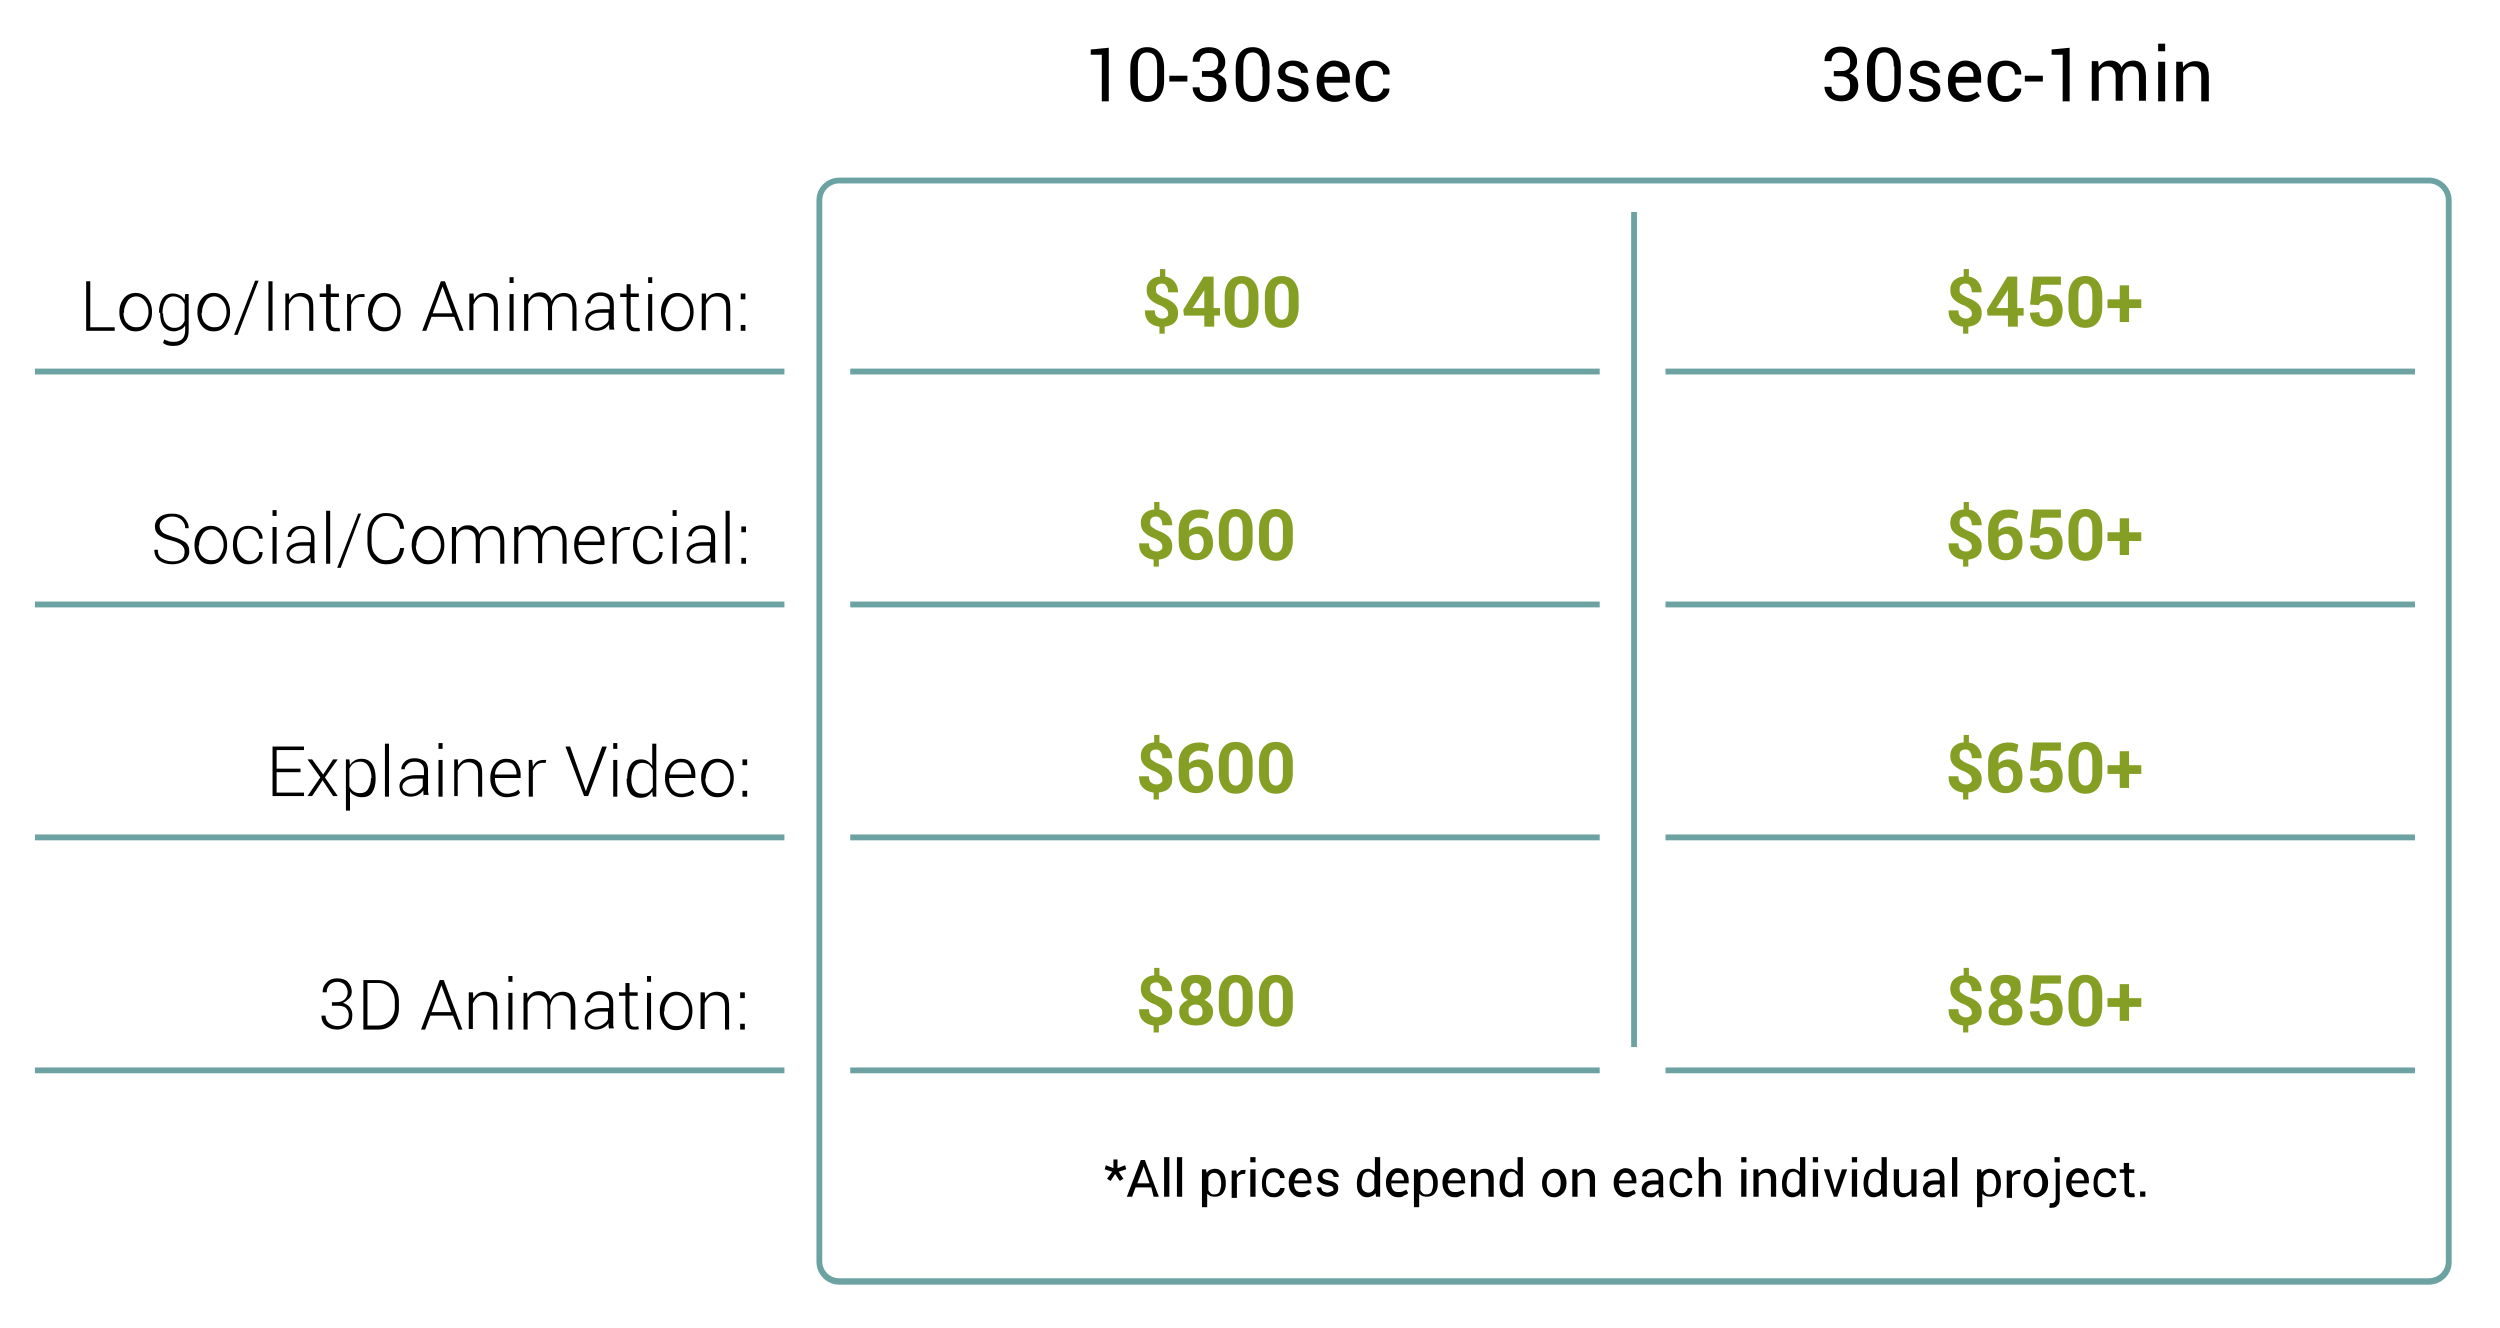 <svg id="_x23_1" xmlns="http://www.w3.org/2000/svg" viewBox="0 0 429.3 228"><style>.st0{fill:#6da2a3}.st1{fill:#859f24}</style><g id="Left_Text"><path d="M15.5 56.2h4.2v.6h-4.9v-8.5h.7v7.9zM20.5 53.5c0-.9.3-1.7.8-2.3s1.2-.9 2-.9 1.5.3 2 .9.8 1.4.8 2.3v.2c0 .9-.3 1.7-.8 2.3s-1.2.9-2 .9c-.9 0-1.5-.3-2-.9s-.8-1.4-.8-2.3v-.2zm.7.2c0 .7.2 1.4.6 1.8s.9.7 1.6.7c.7 0 1.2-.2 1.5-.7s.6-1.1.6-1.8v-.2c0-.7-.2-1.3-.6-1.8s-.9-.8-1.5-.8-1.2.3-1.5.8-.6 1.1-.6 1.8v.2zM27.3 53.7c0-1 .2-1.8.6-2.4s1-.9 1.8-.9c.4 0 .8.1 1.2.3s.6.5.8.8l.1-1h.6v6.3c0 .8-.2 1.5-.7 1.9-.5.5-1.1.7-1.9.7-.3 0-.6 0-1-.1s-.6-.3-.8-.4l.2-.6c.2.1.5.2.8.3s.6.1.9.1c.6 0 1.1-.2 1.4-.5s.5-.8.5-1.5v-.8c-.2.3-.5.6-.8.7s-.7.3-1.1.3c-.8 0-1.4-.3-1.8-.8s-.6-1.3-.6-2.3v-.1zm.7.1c0 .8.2 1.4.5 1.8s.8.7 1.4.7c.5 0 .8-.1 1.1-.3.3-.2.5-.5.7-.9v-2.9c-.2-.4-.4-.7-.7-.9-.3-.2-.7-.4-1.2-.4-.6 0-1.1.3-1.4.8s-.5 1.2-.5 2v.1zM33.9 53.5c0-.9.3-1.7.8-2.3s1.2-.9 2-.9 1.5.3 2 .9.8 1.4.8 2.3v.2c0 .9-.3 1.7-.8 2.3s-1.2.9-2 .9c-.9 0-1.5-.3-2-.9s-.8-1.4-.8-2.3v-.2zm.7.2c0 .7.2 1.4.6 1.8s.9.7 1.6.7c.7 0 1.2-.2 1.5-.7s.6-1.1.6-1.8v-.2c0-.7-.2-1.3-.6-1.8s-.9-.8-1.5-.8-1.2.3-1.5.8-.6 1.1-.6 1.8v.2zM40.8 57.5h-.6l3.6-9.3h.6l-3.6 9.3zM46.8 56.8h-.7v-8.5h.7v8.5zM49.6 50.4l.1 1.1c.2-.4.5-.7.8-.9s.8-.3 1.2-.3c.7 0 1.2.2 1.6.6s.5 1.1.5 2v3.9h-.7v-3.9c0-.7-.1-1.2-.4-1.5s-.7-.5-1.2-.5-.9.1-1.2.4-.5.6-.7 1v4.4H49v-6.3h.6zM56.8 48.8v1.6h1.4v.6h-1.4v4.1c0 .4.1.7.2.9s.4.3.6.3h.7l.1.5c-.1.1-.3.1-.4.1h-.5c-.4 0-.8-.1-1-.4s-.5-.8-.5-1.4V51h-1.1v-.6H56v-1.6h.8zM62.6 51H62c-.4 0-.8.1-1.1.4s-.5.6-.6 1v4.4h-.7v-6.3h.6l.1 1.1v.1c.2-.4.4-.7.7-.9s.7-.3 1.1-.3h.5v.5zM63.2 53.5c0-.9.3-1.7.8-2.3.5-.6 1.2-.9 2-.9s1.5.3 2 .9.8 1.4.8 2.3v.2c0 .9-.3 1.7-.8 2.3s-1.2.9-2 .9c-.9 0-1.5-.3-2-.9-.5-.6-.8-1.4-.8-2.3v-.2zm.7.2c0 .7.2 1.4.6 1.8s.9.7 1.6.7c.7 0 1.2-.2 1.5-.7s.6-1.1.6-1.8v-.2c0-.7-.2-1.3-.6-1.8s-.9-.8-1.5-.8-1.2.3-1.5.8-.6 1.1-.6 1.8v.2zM78 54.4h-3.9l-.9 2.4h-.7l3.2-8.5h.7l3.2 8.5h-.7l-.9-2.4zm-3.7-.6h3.4L76 49.2l-1.7 4.6zM81.3 50.4l.1 1.1c.2-.4.5-.7.8-.9s.8-.3 1.2-.3c.7 0 1.2.2 1.6.6s.5 1.1.5 2v3.9h-.7v-3.9c0-.7-.1-1.2-.4-1.5s-.7-.5-1.2-.5-.9.1-1.2.4-.5.6-.7 1v4.4h-.7v-6.3h.7zM88.2 48.6h-.7v-1h.7v1zm0 8.2h-.7v-6.3h.7v6.3zM90.7 50.4l.1 1c.2-.4.5-.7.8-.9s.7-.3 1.2-.3.9.1 1.2.4.6.6.7 1.1c.2-.4.5-.8.8-1s.8-.4 1.3-.4c.7 0 1.2.2 1.6.7s.6 1.1.6 2.1v3.7h-.7v-3.7c0-.8-.1-1.3-.4-1.7s-.7-.5-1.2-.5-1 .2-1.3.5c-.3.3-.5.8-.6 1.3v4h-.7V53c0-.8-.1-1.3-.4-1.6-.3-.3-.7-.5-1.2-.5s-.9.1-1.2.4-.5.6-.6 1v4.5H90v-6.3h.7zM104.7 56.8c0-.2-.1-.4-.1-.6v-.5c-.2.3-.5.6-.9.8s-.8.3-1.3.3c-.6 0-1.1-.2-1.4-.5s-.5-.8-.5-1.3c0-.6.3-1.1.8-1.4s1.2-.5 2-.5h1.4v-.8c0-.5-.1-.8-.4-1.1s-.7-.4-1.2-.4-.9.1-1.2.4-.5.5-.5.9h-.6c0-.5.2-.9.6-1.3s1-.6 1.7-.6 1.3.2 1.7.5.6.9.6 1.5V56c0 .3.1.4.1.6h-.8zm-2.3-.5c.5 0 .9-.1 1.3-.4s.7-.5.8-.9v-1.3h-1.4c-.6 0-1.1.1-1.5.4s-.6.6-.6 1c0 .3.1.6.4.8s.6.4 1 .4zM108.3 48.8v1.6h1.4v.6h-1.4v4.1c0 .4.1.7.2.9s.4.3.6.3h.7l.1.5c-.1.1-.3.1-.4.1h-.5c-.4 0-.8-.1-1-.4s-.4-.7-.4-1.3V51h-1.1v-.6h1.1v-1.6h.7zM112 48.6h-.7v-1h.7v1zm0 8.2h-.7v-6.3h.7v6.3zM113.5 53.5c0-.9.3-1.7.8-2.3s1.2-.9 2-.9 1.5.3 2 .9.8 1.4.8 2.3v.2c0 .9-.3 1.7-.8 2.3s-1.2.9-2 .9c-.9 0-1.5-.3-2-.9s-.8-1.4-.8-2.3v-.2zm.7.2c0 .7.2 1.4.6 1.8s.9.7 1.6.7c.7 0 1.2-.2 1.5-.7s.6-1.1.6-1.8v-.2c0-.7-.2-1.3-.6-1.8s-.9-.8-1.5-.8-1.2.3-1.5.8-.6 1.1-.6 1.8v.2zM121.2 50.4l.1 1.1c.2-.4.5-.7.8-.9s.8-.3 1.2-.3c.7 0 1.2.2 1.6.6s.5 1.1.5 2v3.9h-.7v-3.9c0-.7-.1-1.2-.4-1.5s-.7-.5-1.2-.5-.9.1-1.2.4-.5.6-.7 1v4.4h-.7v-6.3h.7zM128 51.4h-.8v-1h.8v1zm0 5.4h-.8v-1h.8v1z"/><g><path d="M31.7 94.7c0-.5-.2-.8-.5-1.1s-1-.6-1.8-.8c-.9-.2-1.6-.5-2.1-.9s-.7-.9-.7-1.5c0-.7.3-1.2.8-1.6s1.2-.6 2.1-.6c.9 0 1.6.2 2.1.7.5.5.8 1.1.8 1.8h-.6c0-.6-.2-1-.6-1.4s-1-.6-1.6-.6c-.7 0-1.2.2-1.6.5s-.6.7-.6 1.1c0 .4.2.8.5 1.1s1 .5 1.8.8c.9.2 1.6.6 2.1.9.5.4.7.9.7 1.6 0 .7-.3 1.2-.8 1.6-.6.4-1.3.6-2.1.6-.9 0-1.6-.2-2.2-.6s-.9-1.1-.9-1.9h.6c0 .7.2 1.2.7 1.5s1.1.5 1.8.5 1.2-.1 1.6-.4.5-.8.5-1.3zM33.4 93.5c0-.9.3-1.7.8-2.3s1.2-.9 2-.9 1.5.3 2 .9.8 1.4.8 2.3v.2c0 .9-.3 1.7-.8 2.3s-1.2.9-2 .9c-.9 0-1.5-.3-2-.9s-.8-1.4-.8-2.3v-.2zm.7.2c0 .7.2 1.4.6 1.8s.9.7 1.6.7c.7 0 1.2-.2 1.5-.7s.6-1.1.6-1.8v-.2c0-.7-.2-1.3-.6-1.8s-.9-.8-1.5-.8-1.2.3-1.5.8-.6 1.1-.6 1.8v.2zM42.8 96.3c.5 0 .9-.1 1.2-.4s.5-.6.5-1.1h.6c0 .6-.2 1.1-.7 1.5s-1.1.6-1.7.6c-.9 0-1.5-.3-2-.9s-.7-1.4-.7-2.3v-.2c0-.9.2-1.7.7-2.3s1.1-.9 2-.9c.7 0 1.3.2 1.7.6s.7.9.7 1.6h-.6c0-.5-.2-.9-.5-1.2s-.8-.5-1.3-.5c-.7 0-1.2.2-1.5.7-.3.5-.5 1.1-.5 1.8v.2c0 .7.2 1.4.5 1.8s.9 1 1.6 1zM47.5 88.6h-.7v-1h.7v1zm0 8.2h-.7v-6.3h.7v6.3zM53.4 96.8c0-.2-.1-.4-.1-.6v-.5c-.2.3-.5.6-.9.8s-.8.3-1.3.3c-.6 0-1.1-.2-1.4-.5s-.5-.8-.5-1.3c0-.6.3-1.1.8-1.4s1.2-.5 2-.5h1.4v-.8c0-.5-.1-.8-.4-1.1s-.7-.4-1.2-.4-.9.1-1.2.4-.6.6-.6 1h-.6c0-.5.2-.9.6-1.3s1-.6 1.7-.6 1.3.2 1.7.5.6.9.6 1.5v3.8c0 .3.1.4.1.6h-.7zm-2.3-.5c.5 0 .9-.1 1.3-.4s.7-.5.8-.9v-1.3h-1.4c-.6 0-1.1.1-1.5.4s-.6.6-.6 1c0 .3.1.6.4.8s.6.4 1 .4zM56.7 96.8H56v-9.1h.7v9.1zM58.5 97.5h-.6l3.6-9.3h.5l-3.5 9.3zM69.4 94.1c-.1.9-.4 1.6-.9 2.1s-1.3.7-2.2.7c-.9 0-1.7-.3-2.3-1-.6-.7-.9-1.6-.9-2.7v-1.4c0-1.1.3-2 .9-2.7.6-.7 1.3-1 2.3-1 .9 0 1.6.2 2.2.7s.8 1.2.9 2h-.7c-.1-.7-.3-1.2-.7-1.6s-.9-.6-1.7-.6c-.7 0-1.3.3-1.8.9s-.7 1.3-.7 2.2v1.4c0 .9.2 1.7.7 2.2.5.6 1 .9 1.8.9.7 0 1.3-.2 1.7-.5s.6-.9.7-1.6h.7zM70.7 93.5c0-.9.3-1.7.8-2.3s1.2-.9 2-.9 1.5.3 2 .9.8 1.4.8 2.3v.2c0 .9-.3 1.7-.8 2.3s-1.2.9-2 .9c-.9 0-1.5-.3-2-.9s-.8-1.4-.8-2.3v-.2zm.7.2c0 .7.2 1.4.6 1.8s.9.7 1.6.7c.7 0 1.2-.2 1.5-.7s.6-1.1.6-1.8v-.2c0-.7-.2-1.3-.6-1.8s-.9-.8-1.5-.8-1.2.3-1.5.8-.6 1.1-.6 1.8v.2zM78.3 90.4l.1 1c.2-.4.5-.7.8-.9s.7-.3 1.2-.3.9.1 1.2.4.6.6.7 1.1c.2-.4.5-.8.8-1s.8-.4 1.3-.4c.7 0 1.2.2 1.6.7s.6 1.1.6 2.1v3.7h-.7v-3.7c0-.8-.1-1.3-.4-1.7s-.7-.5-1.2-.5-1 .2-1.3.5c-.3.3-.5.8-.6 1.3v4h-.7V93c0-.8-.1-1.3-.4-1.6-.3-.3-.7-.5-1.2-.5s-.9.1-1.2.4-.5.6-.6 1v4.5h-.7v-6.3h.7zM89 90.4l.1 1c.2-.4.5-.7.8-.9s.7-.3 1.2-.3.9.1 1.2.4.6.6.7 1.1c.2-.4.5-.8.8-1s.8-.4 1.3-.4c.7 0 1.2.2 1.6.7s.6 1.1.6 2.1v3.7h-.7v-3.7c0-.8-.1-1.3-.4-1.7s-.7-.5-1.2-.5-1 .2-1.3.5c-.3.3-.5.8-.6 1.3v4h-.7V93c0-.8-.1-1.3-.4-1.6-.3-.3-.7-.5-1.2-.5s-.9.1-1.2.4-.5.6-.6 1v4.5h-.7v-6.3h.7zM101.4 96.9c-.8 0-1.5-.3-2-.9s-.8-1.3-.8-2.2v-.3c0-.9.3-1.7.8-2.3s1.2-.9 1.9-.9c.8 0 1.4.2 1.8.7s.7 1.1.7 2v.6h-4.5v.2c0 .7.2 1.3.6 1.8s.9.7 1.5.7c.4 0 .8-.1 1.1-.2s.6-.3.8-.5l.3.5c-.2.3-.5.5-.9.6-.4.1-.8.2-1.3.2zm-.1-6c-.5 0-1 .2-1.3.6-.4.4-.6.9-.6 1.5h3.7v-.2c0-.5-.2-1-.5-1.4s-.7-.5-1.3-.5zM108.1 91h-.5c-.4 0-.8.1-1.1.4s-.5.6-.6 1v4.4h-.7v-6.3h.6l.1 1.1v.1c.2-.4.4-.7.7-.9s.7-.3 1.1-.3h.5l-.1.5zM111.5 96.3c.5 0 .9-.1 1.2-.4s.5-.6.5-1.1h.6c0 .6-.2 1.1-.7 1.5s-1.1.6-1.7.6c-.9 0-1.5-.3-2-.9s-.7-1.4-.7-2.3v-.2c0-.9.2-1.7.7-2.3s1.1-.9 2-.9c.7 0 1.3.2 1.7.6s.7.9.7 1.6h-.6c0-.5-.2-.9-.5-1.2s-.8-.5-1.3-.5c-.7 0-1.2.2-1.5.7-.3.5-.5 1.1-.5 1.8v.2c0 .7.2 1.4.5 1.8s.9 1 1.6 1zM116.2 88.6h-.7v-1h.7v1zm0 8.2h-.7v-6.3h.7v6.3zM122.1 96.8c0-.2-.1-.4-.1-.6v-.5c-.2.3-.5.6-.9.8s-.8.3-1.3.3c-.6 0-1.1-.2-1.4-.5s-.5-.8-.5-1.3c0-.6.3-1.1.8-1.4s1.2-.5 2-.5h1.4v-.8c0-.5-.1-.8-.4-1.1s-.7-.4-1.2-.4-.9.1-1.2.4-.5.5-.5.9h-.6c0-.5.2-.9.6-1.3s1-.6 1.7-.6 1.3.2 1.7.5.6.9.6 1.5V96c0 .3.1.4.1.6h-.8zm-2.3-.5c.5 0 .9-.1 1.3-.4s.7-.5.8-.9v-1.3h-1.4c-.6 0-1.1.1-1.5.4s-.6.6-.6 1c0 .3.1.6.4.8s.6.4 1 .4zM125.3 96.8h-.7v-9.1h.7v9.1zM128.1 91.4h-.8v-1h.8v1zm0 5.4h-.8v-1h.8v1z"/></g><g><path d="M51.6 132.6h-4.1v3.5h4.7v.6h-5.4v-8.5h5.4v.6h-4.7v3.2h4.1v.6zM55.5 133l1.7-2.6h.8l-2.2 3.1 2.2 3.2h-.8l-1.8-2.7-1.8 2.7h-.8l2.2-3.2-2.2-3.1h.8l1.9 2.6zM64.5 133.8c0 .9-.2 1.7-.6 2.3-.4.6-1 .8-1.8.8-.4 0-.8-.1-1.2-.3s-.6-.4-.8-.7v3.3h-.7v-8.8h.6l.1 1c.2-.4.5-.6.8-.8s.7-.3 1.2-.3c.8 0 1.4.3 1.8.9.4.6.6 1.4.6 2.4v.2zm-.7-.2c0-.8-.2-1.5-.5-2s-.8-.8-1.4-.8c-.5 0-.9.1-1.2.3-.3.2-.5.5-.7.9v3.1c.2.3.4.6.7.8s.7.3 1.1.3c.6 0 1.1-.2 1.4-.7.3-.5.5-1.1.5-1.8v-.1zM66.8 136.8h-.7v-9.1h.7v9.1zM72.8 136.8c0-.2-.1-.4-.1-.6v-.5c-.2.3-.5.6-.9.8s-.8.3-1.3.3c-.6 0-1.1-.2-1.4-.5s-.5-.8-.5-1.3c0-.6.3-1.1.8-1.4s1.2-.5 2-.5h1.4v-.8c0-.5-.1-.8-.4-1.1s-.7-.4-1.2-.4-.9.1-1.2.4-.5.5-.5.9h-.6c0-.5.2-.9.6-1.3s1-.6 1.7-.6 1.3.2 1.7.5.6.9.6 1.5v3.7c0 .2.1.4.1.6h-.8zm-2.3-.5c.5 0 .9-.1 1.3-.4s.7-.5.8-.9v-1.3h-1.4c-.6 0-1.1.1-1.5.4s-.6.6-.6 1c0 .3.1.6.4.8s.6.4 1 .4zM76 128.6h-.7v-1h.7v1zm0 8.2h-.7v-6.3h.7v6.3zM78.6 130.4l.1 1.1c.2-.4.5-.7.8-.9s.8-.3 1.2-.3c.7 0 1.2.2 1.6.6s.5 1.1.5 2v3.9h-.7v-3.9c0-.7-.1-1.2-.4-1.5s-.7-.5-1.2-.5-.9.1-1.2.4-.5.6-.7 1v4.4H78v-6.3h.6zM87 136.9c-.8 0-1.5-.3-2-.9-.5-.6-.8-1.3-.8-2.2v-.3c0-.9.3-1.7.8-2.3s1.2-.9 1.9-.9c.8 0 1.4.2 1.8.7s.7 1.1.7 2v.6H85v.2c0 .7.2 1.3.6 1.8s.9.7 1.5.7c.4 0 .8-.1 1.1-.2s.6-.3.8-.5l.3.5c-.2.3-.5.5-.9.6-.4.1-.9.2-1.4.2zm-.1-6c-.5 0-1 .2-1.3.6-.4.4-.6.9-.6 1.5h3.7v-.2c0-.5-.2-1-.5-1.4s-.7-.5-1.3-.5zM93.7 131h-.5c-.4 0-.8.1-1.1.4s-.5.6-.6 1v4.4h-.7v-6.3h.6l.1 1.1v.1c.2-.4.4-.7.7-.9s.7-.3 1.1-.3h.5l-.1.5zM100.4 135.3l.2.6.2-.6 2.6-7.1h.8l-3.2 8.5h-.7l-3.2-8.5h.8l2.5 7.1zM106 128.6h-.7v-1h.7v1zm0 8.2h-.7v-6.3h.7v6.3zM107.7 133.7c0-1 .2-1.8.6-2.4s1-.9 1.8-.9c.4 0 .8.1 1.1.3s.6.5.8.8v-3.8h.7v9.1h-.6l-.1-.9c-.2.3-.5.6-.8.8s-.7.3-1.2.3c-.8 0-1.4-.3-1.8-.8-.4-.6-.6-1.3-.6-2.3v-.2zm.7.1c0 .8.2 1.4.5 1.8.3.5.8.7 1.4.7.5 0 .8-.1 1.1-.3s.5-.5.7-.8v-3c-.2-.4-.4-.7-.7-.9s-.7-.3-1.1-.3c-.6 0-1.1.3-1.4.8-.3.5-.5 1.2-.5 2zM117 136.9c-.8 0-1.5-.3-2-.9-.5-.6-.8-1.3-.8-2.2v-.3c0-.9.3-1.7.8-2.3s1.2-.9 1.9-.9c.8 0 1.4.2 1.8.7s.7 1.1.7 2v.6h-4.5v.2c0 .7.2 1.3.6 1.8s.9.7 1.5.7c.4 0 .8-.1 1.1-.2s.6-.3.8-.5l.3.5c-.2.3-.5.5-.9.6-.4.1-.8.2-1.3.2zm-.1-6c-.5 0-1 .2-1.3.6-.4.4-.6.9-.6 1.5h3.7v-.2c0-.5-.2-1-.5-1.4s-.7-.5-1.3-.5zM120.4 133.5c0-.9.3-1.7.8-2.3s1.2-.9 2-.9 1.5.3 2 .9.8 1.4.8 2.3v.2c0 .9-.3 1.7-.8 2.3-.5.6-1.2.9-2 .9-.9 0-1.5-.3-2-.9-.5-.6-.8-1.4-.8-2.3v-.2zm.7.2c0 .7.2 1.4.6 1.8s.9.7 1.6.7c.7 0 1.2-.2 1.5-.7s.6-1.1.6-1.8v-.2c0-.7-.2-1.3-.6-1.8s-.9-.8-1.5-.8-1.2.3-1.5.8-.6 1.1-.6 1.8v.2zM128.3 131.4h-.8v-1h.8v1zm0 5.4h-.8v-1h.8v1z"/></g><g><path d="M57 172.1h.8c.6 0 1.1-.2 1.4-.5s.5-.7.5-1.2-.2-1-.5-1.3-.7-.5-1.3-.5c-.5 0-1 .2-1.3.5s-.5.7-.5 1.3h-.7c0-.7.2-1.2.7-1.7s1.1-.7 1.8-.7c.8 0 1.4.2 1.8.6s.7 1 .7 1.7c0 .4-.1.8-.4 1.1s-.6.6-1.1.8c.5.2.9.4 1.2.8s.4.8.4 1.3c0 .8-.2 1.4-.7 1.8s-1.1.7-1.9.7c-.7 0-1.4-.2-1.9-.6s-.8-1-.8-1.8h.7c0 .5.2 1 .6 1.3.4.3.9.5 1.5.5s1.1-.2 1.4-.5c.3-.3.5-.8.5-1.3 0-.6-.2-1-.5-1.3s-.9-.4-1.5-.4H57v-.6zM62.4 176.8v-8.5h2.5c1 0 1.9.3 2.6 1s1 1.6 1 2.7v1.1c0 1.1-.3 2-1 2.7s-1.5 1-2.6 1h-2.5zm.7-8v7.3h1.8c.8 0 1.5-.3 2.1-.9.5-.6.8-1.3.8-2.2v-1.1c0-.9-.3-1.6-.8-2.2s-1.2-.9-2.1-.9h-1.8zM77.8 174.4h-3.9l-.9 2.4h-.7l3.2-8.5h.7l3.2 8.5h-.7l-.9-2.4zm-3.7-.6h3.4l-1.7-4.6-1.7 4.6zM81.2 170.4l.1 1.1c.2-.4.5-.7.8-.9s.8-.3 1.2-.3c.7 0 1.2.2 1.6.6s.5 1.1.5 2v3.9h-.7v-3.9c0-.7-.1-1.2-.4-1.5-.3-.3-.7-.5-1.2-.5s-.9.1-1.2.4c-.3.3-.5.6-.7 1v4.4h-.7v-6.3h.7zM88 168.6h-.7v-1h.7v1zm0 8.2h-.7v-6.3h.7v6.3zM90.5 170.4l.1 1c.2-.4.5-.7.8-.9s.7-.3 1.2-.3.9.1 1.2.4.6.6.7 1.1c.2-.4.5-.8.8-1s.8-.4 1.3-.4c.7 0 1.2.2 1.6.7s.6 1.1.6 2.1v3.7H98v-3.7c0-.8-.1-1.3-.4-1.7-.3-.3-.7-.5-1.2-.5s-1 .2-1.3.5c-.3.3-.5.8-.6 1.3v4H94V173c0-.8-.1-1.3-.4-1.6-.3-.3-.7-.5-1.2-.5s-.9.1-1.2.4c-.3.3-.5.6-.6 1v4.5h-.7v-6.3h.6zM104.6 176.8c0-.2-.1-.4-.1-.6v-.5c-.2.3-.5.6-.9.8s-.8.3-1.3.3c-.6 0-1.1-.2-1.4-.5s-.5-.8-.5-1.3c0-.6.3-1.1.8-1.4s1.2-.5 2-.5h1.4v-.8c0-.5-.1-.8-.4-1.1s-.7-.4-1.2-.4-.9.1-1.2.4-.5.5-.5.9h-.6c0-.5.2-.9.6-1.3s1-.6 1.7-.6 1.3.2 1.7.5.6.9.6 1.5v3.8c0 .3.1.4.1.6h-.8zm-2.3-.5c.5 0 .9-.1 1.3-.4s.7-.5.8-.9v-1.3H103c-.6 0-1.1.1-1.5.4s-.6.6-.6 1c0 .3.1.6.4.8s.6.4 1 .4zM108.1 168.8v1.6h1.4v.6h-1.4v4.1c0 .4.1.7.2.9s.4.3.6.3h.3c.1 0 .2 0 .4-.1l.1.5c-.1.1-.3.1-.4.1h-.5c-.4 0-.8-.1-1-.4s-.4-.7-.4-1.3V171h-1.1v-.6h1.1v-1.6h.7zM111.8 168.6h-.7v-1h.7v1zm0 8.2h-.7v-6.3h.7v6.3zM113.3 173.5c0-.9.3-1.7.8-2.3s1.2-.9 2-.9 1.5.3 2 .9.8 1.4.8 2.3v.2c0 .9-.3 1.7-.8 2.3s-1.2.9-2 .9c-.9 0-1.5-.3-2-.9s-.8-1.4-.8-2.3v-.2zm.7.2c0 .7.2 1.3.6 1.8.4.5.9.7 1.6.7.7 0 1.2-.2 1.5-.7.4-.5.6-1.1.6-1.8v-.2c0-.7-.2-1.3-.6-1.8-.4-.5-.9-.8-1.5-.8s-1.2.3-1.5.8c-.4.5-.6 1.1-.6 1.8v.2zM121 170.4l.1 1.1c.2-.4.5-.7.8-.9s.8-.3 1.2-.3c.7 0 1.2.2 1.6.6s.5 1.1.5 2v3.9h-.7v-3.9c0-.7-.1-1.2-.4-1.5-.3-.3-.7-.5-1.2-.5s-.9.1-1.2.4c-.3.3-.5.6-.7 1v4.4h-.7v-6.3h.7zM127.9 171.4h-.8v-1h.8v1zm0 5.4h-.8v-1h.8v1z"/></g></g><g id="Lines"><path class="st0" d="M417.1 220.6h-273c-2.2 0-3.9-1.8-3.9-3.9V34.4c0-2.2 1.8-3.9 3.9-3.9h273c2.2 0 3.9 1.8 3.9 3.9v182.2c.1 2.2-1.7 4-3.9 4zm-273-189.1c-1.6 0-2.9 1.3-2.9 2.9v182.2c0 1.6 1.3 2.9 2.9 2.9h273c1.6 0 2.9-1.3 2.9-2.9V34.4c0-1.6-1.3-2.9-2.9-2.9h-273zM6 63.3h128.7v1H6zM6 103.3h128.7v1H6zM6 143.3h128.7v1H6zM6 183.3h128.7v1H6z"/><g><path class="st0" d="M146 63.3h128.7v1H146zM146 103.3h128.7v1H146zM146 143.3h128.7v1H146zM146 183.3h128.7v1H146z"/></g><g><path class="st0" d="M286 63.3h128.7v1H286zM286 103.3h128.7v1H286zM286 143.3h128.7v1H286zM286 183.3h128.7v1H286z"/></g><path class="st0" d="M280.1 36.4h1v143.4h-1z"/></g><g id="Choices"><path d="M190.4 17.4h-1.2v-8h-1.9v-.9l3.1-.3v9.2zM199.9 13.9c0 1.2-.3 2.1-.8 2.7-.5.6-1.2.9-2.1.9s-1.6-.3-2.1-.9c-.5-.6-.8-1.5-.8-2.7v-2.2c0-1.2.3-2.1.8-2.7.5-.6 1.2-.9 2.1-.9.9 0 1.6.3 2.1.9.5.6.8 1.5.8 2.7v2.2zm-1.2-2.5c0-.8-.1-1.4-.4-1.8-.3-.4-.8-.6-1.3-.6s-1 .2-1.2.6c-.3.4-.4 1-.4 1.8v2.7c0 .8.1 1.4.4 1.8.3.4.7.6 1.3.6s1-.2 1.2-.6c.3-.4.4-1 .4-1.8v-2.7zM203.9 14h-3.1v-1h3.1v1zM206.6 12.2h1.1c.5 0 .9-.1 1.2-.4.2-.3.3-.7.3-1.1 0-.5-.1-.9-.4-1.2-.3-.3-.6-.4-1.2-.4-.5 0-.9.1-1.2.4s-.4.7-.4 1.1h-1.2c0-.7.2-1.3.8-1.8.5-.5 1.2-.7 2-.7s1.5.2 2 .7c.5.5.8 1.1.8 1.9 0 .4-.1.8-.3 1.1-.2.4-.6.7-1 .9.5.2.9.5 1.2.8.2.4.3.8.3 1.3 0 .8-.3 1.5-.8 2s-1.2.7-2.1.7c-.8 0-1.5-.2-2.1-.7-.5-.5-.8-1.1-.8-1.8h1.2c0 .5.1.9.4 1.1.3.3.7.4 1.2.4s.9-.1 1.2-.4c.3-.3.4-.7.4-1.3 0-.6-.1-1-.4-1.2-.3-.3-.7-.4-1.3-.4h-1.1v-1zM218 13.9c0 1.2-.3 2.1-.8 2.7-.5.6-1.2.9-2.1.9s-1.6-.3-2.1-.9c-.5-.6-.8-1.5-.8-2.7v-2.2c0-1.2.3-2.1.8-2.7.5-.6 1.2-.9 2.1-.9.9 0 1.6.3 2.1.9.5.6.8 1.5.8 2.7v2.2zm-1.3-2.5c0-.8-.1-1.4-.4-1.8-.3-.4-.7-.6-1.2-.6s-1 .2-1.2.6c-.3.4-.4 1-.4 1.8v2.7c0 .8.1 1.4.4 1.8.3.4.7.6 1.3.6s1-.2 1.2-.6c.3-.4.4-1 .4-1.8v-2.7zM223.5 15.6c0-.3-.1-.5-.3-.7-.2-.2-.6-.3-1.2-.5-.8-.2-1.4-.4-1.9-.7-.4-.3-.6-.7-.6-1.3 0-.6.2-1 .7-1.4.5-.4 1.1-.6 1.8-.6.8 0 1.4.2 1.9.6s.7.9.7 1.5h-1.2c0-.3-.1-.6-.4-.8-.2-.2-.6-.4-1-.4s-.8.1-1 .3c-.2.2-.3.4-.3.7 0 .3.1.5.3.6.2.2.6.3 1.2.4.9.2 1.5.4 1.9.8s.6.7.6 1.3c0 .6-.2 1.1-.7 1.5-.5.4-1.1.6-1.9.6-.9 0-1.6-.2-2.1-.7-.5-.4-.7-1-.7-1.5h1.2c0 .4.2.8.5 1 .3.2.7.3 1.1.3.4 0 .8-.1 1-.3.3-.2.4-.5.4-.7zM229.2 17.5c-.9 0-1.7-.3-2.3-.9-.6-.6-.8-1.5-.8-2.5v-.3c0-1 .3-1.8.9-2.4s1.3-1 2-1c.9 0 1.6.3 2.1.8.5.6.7 1.3.7 2.2v.8h-4.4c0 .7.2 1.2.5 1.6.3.4.8.6 1.3.6.4 0 .8-.1 1.1-.2.3-.1.6-.3.8-.5l.5.8c-.2.2-.6.4-1 .6-.4.3-.9.4-1.4.4zm-.2-6.1c-.4 0-.8.2-1.1.5-.3.3-.5.8-.5 1.3h3.1V13c0-.5-.1-.9-.4-1.2s-.6-.4-1.1-.4zM235.9 16.5c.4 0 .8-.1 1.1-.4.3-.3.5-.6.5-.9h1.1c0 .6-.2 1.1-.8 1.6s-1.2.7-1.9.7c-1 0-1.7-.3-2.3-1-.5-.6-.8-1.5-.8-2.4v-.3c0-1 .3-1.8.8-2.4.5-.6 1.3-1 2.3-1 .8 0 1.4.2 2 .7s.8 1 .7 1.7h-1.1c0-.4-.1-.8-.4-1.1-.3-.3-.7-.4-1.1-.4-.7 0-1.1.2-1.4.7-.3.5-.4 1-.4 1.7v.3c0 .7.1 1.3.4 1.7.2.6.7.8 1.3.8z"/><g><path d="M315.1 12.2h1.1c.5 0 .9-.1 1.2-.4s.3-.7.3-1.1c0-.5-.1-.9-.4-1.2-.3-.3-.7-.5-1.2-.5s-.9.1-1.2.4c-.3.3-.4.7-.4 1.1h-1.2c0-.7.2-1.3.8-1.8.5-.5 1.2-.7 2-.7s1.5.2 2 .7c.5.5.8 1.1.8 1.9 0 .4-.1.8-.3 1.1s-.6.7-1 .9c.5.2.9.5 1.2.8.2.4.3.8.3 1.3 0 .8-.3 1.5-.8 2s-1.2.7-2.1.7c-.8 0-1.5-.2-2.1-.7-.5-.5-.8-1.1-.8-1.8h1.2c0 .5.1.9.4 1.1.3.3.7.4 1.2.4s.9-.1 1.2-.4c.3-.3.4-.7.4-1.3 0-.6-.1-1-.4-1.2-.3-.3-.7-.4-1.3-.4h-1.1v-.9zM326.4 13.9c0 1.2-.3 2.1-.8 2.7-.5.6-1.2.9-2.1.9-.9 0-1.6-.3-2.1-.9-.5-.6-.8-1.5-.8-2.7v-2.2c0-1.2.3-2.1.8-2.7.5-.6 1.2-.9 2.1-.9.9 0 1.6.3 2.1.9.5.6.8 1.5.8 2.7v2.2zm-1.2-2.5c0-.8-.1-1.4-.4-1.8-.3-.4-.7-.6-1.2-.6s-1 .2-1.2.6-.4 1-.4 1.8v2.7c0 .8.1 1.4.4 1.8.3.4.7.6 1.3.6.5 0 1-.2 1.2-.6.3-.4.4-1 .4-1.8v-2.7zM332 15.6c0-.3-.1-.5-.3-.7-.2-.2-.6-.3-1.2-.5-.8-.2-1.4-.4-1.9-.7-.4-.3-.6-.7-.6-1.3 0-.6.2-1 .7-1.4.5-.4 1.1-.6 1.8-.6.8 0 1.4.2 1.9.6s.7.9.7 1.5h-1.2c0-.3-.1-.6-.4-.8-.2-.2-.6-.4-1-.4s-.8.1-1 .3-.3.4-.3.7c0 .3.1.5.3.6.2.2.6.3 1.2.4.9.2 1.5.4 1.9.8.4.3.6.7.6 1.3 0 .6-.2 1.1-.7 1.5-.5.4-1.1.6-1.9.6-.9 0-1.6-.2-2.1-.7-.5-.4-.7-1-.7-1.5h1.2c0 .4.2.8.5 1 .3.2.7.3 1.1.3.4 0 .8-.1 1-.3.3-.2.4-.5.4-.7zM337.6 17.5c-.9 0-1.7-.3-2.3-.9-.6-.6-.8-1.5-.8-2.5v-.3c0-1 .3-1.8.9-2.4s1.3-1 2-1c.9 0 1.6.3 2.1.8s.7 1.3.7 2.2v.8h-4.4c0 .7.2 1.2.5 1.6.3.4.8.6 1.3.6.4 0 .8-.1 1.1-.2.3-.1.6-.3.8-.5l.5.8c-.2.2-.6.4-1 .6-.3.3-.8.4-1.4.4zm-.2-6.1c-.4 0-.8.2-1.1.5-.3.3-.5.8-.5 1.3h3.1V13c0-.5-.1-.9-.4-1.2s-.6-.4-1.1-.4zM344.4 16.5c.4 0 .8-.1 1.1-.4.3-.3.5-.6.5-.9h1.1c0 .6-.2 1.1-.8 1.6-.5.5-1.2.7-1.9.7-1 0-1.7-.3-2.3-1-.5-.6-.8-1.5-.8-2.4v-.3c0-1 .3-1.8.8-2.4.5-.6 1.3-1 2.3-1 .8 0 1.4.2 2 .7.5.5.7 1 .7 1.7H346c0-.4-.1-.8-.4-1.1-.3-.3-.7-.4-1.1-.4-.7 0-1.1.2-1.4.7-.3.5-.4 1-.4 1.7v.3c0 .7.1 1.3.4 1.7.2.6.6.8 1.3.8zM350.8 14h-3.1v-1h3.1v1zM355.4 17.4h-1.2v-8h-1.9v-.9l3.1-.3v9.2zM360.3 10.6l.1.9c.2-.3.5-.6.8-.8.3-.2.7-.3 1.2-.3s.8.1 1.2.3c.3.2.6.5.7.9.2-.4.5-.7.8-.9.4-.2.8-.3 1.2-.3.7 0 1.2.2 1.6.7.4.5.6 1.2.6 2.1v4.1h-1.2v-4.1c0-.7-.1-1.1-.3-1.4s-.6-.4-1-.4-.8.1-1 .4c-.3.3-.4.7-.5 1.1V17.3h-1.2v-4.1c0-.6-.1-1.1-.4-1.4-.2-.3-.6-.4-1-.4s-.7.1-.9.2c-.2.2-.4.4-.6.7v5h-1.2v-6.8h1.1zM371.8 8.8h-1.2V7.5h1.2v1.3zm0 8.6h-1.2v-6.8h1.2v6.8zM374.8 10.6l.1 1c.2-.4.5-.6.9-.8s.7-.3 1.2-.3c.7 0 1.3.2 1.7.6.4.4.6 1.1.6 2v4.3H378v-4.3c0-.6-.1-1-.4-1.3-.2-.3-.6-.4-1.1-.4-.4 0-.7.1-.9.3-.3.2-.5.4-.7.7v5h-1.2v-6.8h1.1z"/></g></g><g id="Per._Price"><path class="st1" d="M200.6 53.9c0-.3-.1-.6-.3-.8s-.5-.4-.9-.6c-.9-.3-1.5-.7-1.9-1.1s-.6-.9-.6-1.6c0-.7.2-1.2.6-1.6s1-.7 1.7-.7v-1.3h.9v1.3c.7.1 1.2.4 1.6.9s.6 1.1.6 1.8h-1.7c0-.5-.1-.8-.3-1.1s-.4-.4-.8-.4c-.3 0-.6.1-.8.3s-.2.5-.2.8c0 .3.1.6.3.7s.5.4 1 .6c.9.3 1.5.7 1.9 1.1s.6.9.6 1.6c0 .7-.2 1.2-.6 1.6s-1 .6-1.7.7v1.2h-.9v-1.2c-.7-.1-1.3-.3-1.8-.8s-.7-1.1-.7-2h1.7c0 .5.1.9.4 1.1s.5.3.9.3.6-.1.8-.3.2-.2.2-.5zM208.5 52.9h1v1.3h-1v1.9h-1.7v-1.9h-3.5l-.1-1 3.5-5.7h1.7v5.4zm-3.7 0h2v-3.1l-.1.2-1.9 2.9zM216.1 52.8c0 1.1-.3 2-.8 2.6s-1.2.9-2.1.9c-.9 0-1.6-.3-2.1-.9s-.8-1.4-.8-2.6v-1.9c0-1.1.3-2 .8-2.6s1.2-.9 2.1-.9c.9 0 1.6.3 2.1.9s.8 1.4.8 2.6v1.9zm-1.7-2.1c0-.7-.1-1.2-.3-1.5-.2-.3-.5-.5-.9-.5s-.7.2-.9.5-.3.8-.3 1.5v2.2c0 .7.1 1.2.3 1.5s.5.5.9.5.7-.2.9-.5.3-.8.3-1.5v-2.2zM223 52.8c0 1.1-.3 2-.8 2.6s-1.2.9-2.1.9c-.9 0-1.6-.3-2.1-.9s-.8-1.4-.8-2.6v-1.9c0-1.1.3-2 .8-2.6s1.2-.9 2.1-.9c.9 0 1.6.3 2.1.9s.8 1.4.8 2.6v1.9zm-1.7-2.1c0-.7-.1-1.2-.3-1.5-.2-.3-.5-.5-.9-.5s-.7.2-.9.5-.3.8-.3 1.5v2.2c0 .7.1 1.2.3 1.5s.5.5.9.5.7-.2.9-.5.3-.8.3-1.5v-2.2z"/><g><path class="st1" d="M199.6 93.9c0-.3-.1-.6-.3-.8s-.5-.4-.9-.6c-.9-.3-1.5-.7-1.9-1.1s-.6-.9-.6-1.6c0-.7.2-1.2.6-1.6s1-.7 1.7-.7v-1.3h.9v1.3c.7.1 1.2.4 1.6.9s.6 1.1.6 1.8h-1.7c0-.5-.1-.8-.3-1.1s-.4-.4-.8-.4c-.3 0-.6.1-.8.3s-.2.5-.2.8c0 .3.1.6.3.7s.5.4 1 .6c.9.3 1.5.7 1.9 1.1s.6.9.6 1.6c0 .7-.2 1.2-.6 1.6s-1 .6-1.7.7v1.2h-.9v-1.2c-.7-.1-1.3-.3-1.8-.8s-.7-1.1-.7-2h1.7c0 .5.1.9.4 1.1s.5.3.9.3.6-.1.8-.3.2-.2.2-.5zM205.9 87.5c.3 0 .6 0 .9.1s.5.1.8.3l-.3 1.3c-.3-.1-.5-.2-.7-.2s-.4-.1-.7-.1c-.5 0-.9.2-1.3.6s-.5.9-.4 1.6c.2-.2.4-.4.7-.5s.6-.2 1-.2c.8 0 1.4.3 1.8.8s.6 1.2.6 2.1c0 .9-.3 1.6-.8 2.1s-1.2.8-2.1.8c-.9 0-1.6-.3-2.2-.9s-.8-1.5-.8-2.5v-1.7c0-1.1.3-2 1-2.7s1.5-.9 2.5-.9zm-.4 4.2c-.3 0-.6.1-.8.2-.2.1-.4.2-.5.4v.6c0 .7.1 1.2.4 1.6.2.4.6.5 1 .5s.6-.2.8-.5.3-.7.3-1.2-.1-.9-.3-1.1c-.3-.4-.5-.5-.9-.5zM215.1 92.8c0 1.1-.3 2-.8 2.6s-1.2.9-2.1.9c-.9 0-1.6-.3-2.1-.9s-.8-1.4-.8-2.6v-1.9c0-1.1.3-2 .8-2.6s1.2-.9 2.1-.9c.9 0 1.6.3 2.1.9s.8 1.4.8 2.6v1.9zm-1.7-2.1c0-.7-.1-1.2-.3-1.5-.2-.3-.5-.5-.9-.5s-.7.2-.9.5-.3.8-.3 1.5v2.2c0 .7.1 1.2.3 1.5s.5.5.9.5.7-.2.9-.5.3-.8.3-1.5v-2.2zM222 92.8c0 1.1-.3 2-.8 2.6s-1.2.9-2.1.9c-.9 0-1.6-.3-2.1-.9s-.8-1.4-.8-2.6v-1.9c0-1.1.3-2 .8-2.6s1.2-.9 2.1-.9c.9 0 1.6.3 2.1.9s.8 1.4.8 2.6v1.9zm-1.7-2.1c0-.7-.1-1.2-.3-1.5-.2-.3-.5-.5-.9-.5s-.7.2-.9.5-.3.8-.3 1.5v2.2c0 .7.1 1.2.3 1.5s.5.5.9.5.7-.2.9-.5.3-.8.3-1.5v-2.2z"/></g><g><path class="st1" d="M199.6 133.9c0-.3-.1-.6-.3-.8s-.5-.4-.9-.6c-.9-.3-1.5-.7-1.9-1.1s-.6-.9-.6-1.6c0-.7.2-1.2.6-1.6.4-.4 1-.7 1.7-.7v-1.3h.9v1.3c.7.1 1.2.4 1.6.9.4.5.6 1.1.6 1.8h-1.7c0-.5-.1-.8-.3-1.1s-.4-.4-.8-.4c-.3 0-.6.1-.8.3s-.2.5-.2.8c0 .3.1.6.3.7s.5.4 1 .6c.9.3 1.5.7 1.9 1.1s.6.9.6 1.6c0 .7-.2 1.2-.6 1.6s-1 .6-1.7.7v1.2h-.9v-1.2c-.7-.1-1.3-.3-1.8-.8s-.7-1.1-.7-2h1.7c0 .5.1.9.4 1.1s.5.3.9.3.6-.1.8-.3.2-.2.2-.5zM205.9 127.5c.3 0 .6 0 .9.1s.5.1.8.3l-.3 1.3c-.3-.1-.5-.2-.7-.2s-.4-.1-.7-.1c-.5 0-.9.2-1.3.6s-.5.9-.4 1.6c.2-.2.4-.4.7-.5s.6-.2 1-.2c.8 0 1.4.3 1.8.8s.6 1.2.6 2.1c0 .9-.3 1.6-.8 2.1s-1.2.8-2.1.8c-.9 0-1.6-.3-2.2-.9s-.8-1.5-.8-2.5v-1.7c0-1.1.3-2 1-2.7.7-.6 1.5-.9 2.5-.9zm-.4 4.2c-.3 0-.6.1-.8.2-.2.1-.4.2-.5.4v.6c0 .7.1 1.2.4 1.6.2.4.6.5 1 .5s.6-.2.8-.5.3-.7.3-1.2-.1-.9-.3-1.1c-.3-.4-.5-.5-.9-.5zM215.1 132.8c0 1.1-.3 2-.8 2.6s-1.2.9-2.1.9c-.9 0-1.6-.3-2.1-.9s-.8-1.4-.8-2.6v-1.9c0-1.1.3-2 .8-2.6.5-.6 1.2-.9 2.1-.9.9 0 1.6.3 2.1.9.5.6.8 1.4.8 2.6v1.9zm-1.7-2.1c0-.7-.1-1.2-.3-1.5-.2-.3-.5-.5-.9-.5s-.7.2-.9.5-.3.8-.3 1.5v2.2c0 .7.1 1.2.3 1.5s.5.5.9.5.7-.2.9-.5.3-.8.3-1.5v-2.2zM222 132.8c0 1.1-.3 2-.8 2.6s-1.2.9-2.1.9c-.9 0-1.6-.3-2.1-.9s-.8-1.4-.8-2.6v-1.9c0-1.1.3-2 .8-2.6.5-.6 1.2-.9 2.1-.9.9 0 1.6.3 2.1.9.5.6.8 1.4.8 2.6v1.9zm-1.7-2.1c0-.7-.1-1.2-.3-1.5-.2-.3-.5-.5-.9-.5s-.7.2-.9.5-.3.8-.3 1.5v2.2c0 .7.1 1.2.3 1.5s.5.5.9.5.7-.2.9-.5.3-.8.3-1.5v-2.2z"/></g><g><path class="st1" d="M199.6 173.9c0-.3-.1-.6-.3-.8s-.5-.4-.9-.6c-.9-.3-1.5-.7-1.9-1.1s-.6-.9-.6-1.6c0-.7.2-1.2.6-1.6s1-.7 1.7-.7v-1.3h.9v1.3c.7.1 1.2.4 1.6.9s.6 1.1.6 1.8h-1.7c0-.5-.1-.8-.3-1.1s-.4-.4-.8-.4c-.3 0-.6.1-.8.3s-.2.5-.2.8c0 .3.1.6.3.7s.5.4 1 .6c.9.3 1.5.7 1.9 1.1s.6.9.6 1.6c0 .7-.2 1.2-.6 1.6s-1 .6-1.7.7v1.2h-.9v-1.2c-.7-.1-1.3-.3-1.8-.8s-.7-1.1-.7-2h1.7c0 .5.1.9.4 1.1s.5.3.9.3.6-.1.8-.3.2-.2.2-.5zM208 169.8c0 .4-.1.8-.3 1.1s-.5.6-.9.8c.5.2.8.5 1.1.8s.4.8.4 1.2c0 .8-.3 1.4-.8 1.8s-1.2.6-2.1.6c-.9 0-1.6-.2-2.1-.6s-.8-1-.8-1.8c0-.5.1-.9.4-1.2s.6-.6 1.1-.8c-.4-.2-.7-.4-.9-.8s-.3-.7-.3-1.1c0-.8.2-1.3.7-1.8s1.2-.6 2-.6 1.5.2 2 .6.5 1.1.5 1.8zm-1.5 3.9c0-.4-.1-.7-.3-.9s-.5-.3-.9-.3-.6.1-.9.3-.3.5-.3.9.1.7.3.9.5.3.9.3.6-.1.9-.3.3-.6.3-.9zm-.2-3.8c0-.3-.1-.6-.3-.8s-.4-.3-.7-.3c-.3 0-.6.1-.7.3s-.3.5-.3.8c0 .4.1.6.3.8s.4.3.7.3c.3 0 .6-.1.7-.3s.3-.4.3-.8zM215.1 172.8c0 1.1-.3 2-.8 2.6s-1.2.9-2.1.9c-.9 0-1.6-.3-2.1-.9s-.8-1.4-.8-2.6v-1.9c0-1.1.3-2 .8-2.6s1.2-.9 2.1-.9c.9 0 1.6.3 2.1.9s.8 1.4.8 2.6v1.9zm-1.7-2.1c0-.7-.1-1.2-.3-1.5-.2-.3-.5-.5-.9-.5s-.7.2-.9.5c-.2.3-.3.8-.3 1.5v2.2c0 .7.1 1.2.3 1.5.2.3.5.5.9.5s.7-.2.9-.5c.2-.3.3-.8.3-1.5v-2.2zM222 172.8c0 1.1-.3 2-.8 2.6s-1.2.9-2.1.9c-.9 0-1.6-.3-2.1-.9s-.8-1.4-.8-2.6v-1.9c0-1.1.3-2 .8-2.6s1.2-.9 2.1-.9c.9 0 1.6.3 2.1.9s.8 1.4.8 2.6v1.9zm-1.7-2.1c0-.7-.1-1.2-.3-1.5-.2-.3-.5-.5-.9-.5s-.7.2-.9.5c-.2.3-.3.8-.3 1.5v2.2c0 .7.1 1.2.3 1.5.2.3.5.5.9.5s.7-.2.9-.5c.2-.3.3-.8.3-1.5v-2.2z"/></g></g><g id="Comm._Price"><path class="st1" d="M338.6 173.9c0-.3-.1-.6-.3-.8s-.5-.4-.9-.6c-.9-.3-1.5-.7-1.9-1.1s-.6-.9-.6-1.6c0-.7.2-1.2.6-1.6s1-.7 1.7-.7v-1.3h.9v1.3c.7.1 1.2.4 1.6.9s.6 1.1.6 1.8h-1.7c0-.5-.1-.8-.3-1.1s-.4-.4-.8-.4c-.3 0-.6.1-.8.3s-.2.5-.2.8c0 .3.1.6.3.7s.5.4 1 .6c.9.3 1.5.7 1.9 1.1s.6.9.6 1.6c0 .7-.2 1.2-.6 1.6s-1 .6-1.7.7v1.2h-.9v-1.2c-.7-.1-1.3-.3-1.8-.8s-.7-1.1-.7-2h1.7c0 .5.1.9.4 1.1s.5.3.9.3.6-.1.8-.3.2-.2.2-.5zM347 169.8c0 .4-.1.8-.3 1.1s-.5.6-.9.8c.5.2.8.5 1.1.8s.4.8.4 1.2c0 .8-.3 1.4-.8 1.8s-1.2.6-2.1.6c-.9 0-1.6-.2-2.1-.6s-.8-1-.8-1.8c0-.5.1-.9.4-1.2s.6-.6 1.1-.8c-.4-.2-.7-.4-.9-.8s-.3-.7-.3-1.1c0-.8.2-1.3.7-1.8s1.2-.6 2-.6 1.5.2 2 .6.5 1.1.5 1.8zm-1.5 3.9c0-.4-.1-.7-.3-.9s-.5-.3-.9-.3-.6.1-.9.3-.3.5-.3.9.1.7.3.9.5.3.9.3.6-.1.9-.3.3-.6.3-.9zm-.2-3.8c0-.3-.1-.6-.3-.8s-.4-.3-.7-.3c-.3 0-.6.1-.7.3s-.3.5-.3.8c0 .4.1.6.3.8s.4.3.7.3c.3 0 .6-.1.7-.3s.3-.4.3-.8zM348.6 172.3l.5-4.8h4.8v1.4h-3.4l-.2 2c.2-.1.3-.2.6-.3s.5-.1.7-.1c.8 0 1.5.2 1.9.7s.7 1.2.7 2.1c0 .8-.2 1.5-.7 2s-1.2.8-2.1.8c-.8 0-1.5-.2-2-.6s-.8-1-.8-1.8l1.6-.1c0 .4.1.7.3.9s.5.3.8.3c.4 0 .7-.1.9-.4s.3-.7.3-1.1c0-.5-.1-.9-.3-1.2s-.5-.4-.9-.4c-.3 0-.6.1-.8.2s-.3.3-.4.5l-1.5-.1zM361 172.8c0 1.1-.3 2-.8 2.6s-1.2.9-2.1.9c-.9 0-1.6-.3-2.1-.9s-.8-1.4-.8-2.6v-1.9c0-1.1.3-2 .8-2.6s1.2-.9 2.1-.9c.9 0 1.6.3 2.1.9s.8 1.4.8 2.6v1.9zm-1.7-2.1c0-.7-.1-1.2-.3-1.5-.2-.3-.5-.5-.9-.5s-.7.2-.9.5c-.2.3-.3.8-.3 1.5v2.2c0 .7.1 1.2.3 1.5.2.3.5.5.9.5s.7-.2.9-.5c.2-.3.3-.8.3-1.5v-2.2zM365.6 171.4h2.1v1.5h-2.1v2.4H364v-2.4h-2.1v-1.5h2.1V169h1.6v2.4z"/><g><path class="st1" d="M338.6 133.9c0-.3-.1-.6-.3-.8s-.5-.4-.9-.6c-.9-.3-1.5-.7-1.9-1.1s-.6-.9-.6-1.6c0-.7.2-1.2.6-1.6.4-.4 1-.7 1.7-.7v-1.3h.9v1.3c.7.1 1.2.4 1.6.9.4.5.6 1.1.6 1.8h-1.7c0-.5-.1-.8-.3-1.1s-.4-.4-.8-.4c-.3 0-.6.1-.8.3s-.2.5-.2.8c0 .3.1.6.3.7s.5.4 1 .6c.9.3 1.5.7 1.9 1.1s.6.9.6 1.6c0 .7-.2 1.2-.6 1.6s-1 .6-1.7.7v1.2h-.9v-1.2c-.7-.1-1.3-.3-1.8-.8s-.7-1.1-.7-2h1.7c0 .5.1.9.4 1.1s.5.3.9.3.6-.1.8-.3.2-.2.2-.5zM344.9 127.5c.3 0 .6 0 .9.1s.5.1.8.3l-.3 1.3c-.3-.1-.5-.2-.7-.2s-.4-.1-.7-.1c-.5 0-.9.2-1.3.6s-.5.9-.4 1.6c.2-.2.4-.4.7-.5s.6-.2 1-.2c.8 0 1.4.3 1.8.8s.6 1.2.6 2.1c0 .9-.3 1.6-.8 2.1s-1.2.8-2.1.8c-.9 0-1.6-.3-2.2-.9s-.8-1.5-.8-2.5v-1.7c0-1.1.3-2 1-2.7.7-.6 1.5-.9 2.5-.9zm-.4 4.2c-.3 0-.6.1-.8.2-.2.1-.4.2-.5.4v.6c0 .7.1 1.2.4 1.6.2.4.6.5 1 .5s.6-.2.8-.5.3-.7.3-1.2-.1-.9-.3-1.1c-.3-.4-.5-.5-.9-.5zM348.6 132.3l.5-4.8h4.8v1.4h-3.4l-.2 2c.2-.1.3-.2.6-.3s.5-.1.7-.1c.8 0 1.5.2 1.9.7s.7 1.2.7 2.1c0 .8-.2 1.5-.7 2s-1.2.8-2.1.8c-.8 0-1.5-.2-2-.6s-.8-1-.8-1.8l1.6-.1c0 .4.1.7.3.9s.5.3.8.3c.4 0 .7-.1.9-.4s.3-.7.3-1.1c0-.5-.1-.9-.3-1.2-.2-.3-.5-.4-.9-.4-.3 0-.6.1-.8.2s-.3.3-.4.5l-1.5-.1zM361 132.8c0 1.1-.3 2-.8 2.6s-1.2.9-2.1.9c-.9 0-1.6-.3-2.1-.9s-.8-1.4-.8-2.6v-1.9c0-1.1.3-2 .8-2.6.5-.6 1.2-.9 2.1-.9.9 0 1.6.3 2.1.9.5.6.8 1.4.8 2.6v1.9zm-1.7-2.1c0-.7-.1-1.2-.3-1.5-.2-.3-.5-.5-.9-.5s-.7.2-.9.5-.3.8-.3 1.5v2.2c0 .7.1 1.2.3 1.5s.5.5.9.5.7-.2.9-.5.3-.8.3-1.5v-2.2zM365.6 131.4h2.1v1.5h-2.1v2.4H364v-2.4h-2.1v-1.5h2.1V129h1.6v2.4z"/></g><g><path class="st1" d="M338.6 93.9c0-.3-.1-.6-.3-.8s-.5-.4-.9-.6c-.9-.3-1.5-.7-1.9-1.1s-.6-.9-.6-1.6c0-.7.2-1.2.6-1.6s1-.7 1.7-.7v-1.3h.9v1.3c.7.1 1.2.4 1.6.9s.6 1.1.6 1.8h-1.7c0-.5-.1-.8-.3-1.1s-.4-.4-.8-.4c-.3 0-.6.1-.8.3s-.2.5-.2.8c0 .3.1.6.3.7s.5.4 1 .6c.9.3 1.5.7 1.9 1.1s.6.9.6 1.6c0 .7-.2 1.2-.6 1.6s-1 .6-1.7.7v1.2h-.9v-1.2c-.7-.1-1.3-.3-1.8-.8s-.7-1.1-.7-2h1.7c0 .5.1.9.4 1.1s.5.3.9.3.6-.1.8-.3.2-.2.2-.5zM344.9 87.5c.3 0 .6 0 .9.1s.5.1.8.3l-.3 1.3c-.3-.1-.5-.2-.7-.2s-.4-.1-.7-.1c-.5 0-.9.2-1.3.6s-.5.9-.4 1.6c.2-.2.4-.4.7-.5s.6-.2 1-.2c.8 0 1.4.3 1.8.8s.6 1.2.6 2.1c0 .9-.3 1.6-.8 2.1s-1.2.8-2.1.8c-.9 0-1.6-.3-2.2-.9s-.8-1.5-.8-2.5v-1.7c0-1.1.3-2 1-2.7s1.5-.9 2.5-.9zm-.4 4.2c-.3 0-.6.1-.8.2-.2.1-.4.2-.5.4v.6c0 .7.1 1.2.4 1.6.2.4.6.5 1 .5s.6-.2.8-.5.3-.7.3-1.2-.1-.9-.3-1.1c-.3-.4-.5-.5-.9-.5zM348.6 92.3l.5-4.8h4.8v1.4h-3.4l-.2 2c.2-.1.3-.2.6-.3s.5-.1.7-.1c.8 0 1.5.2 1.9.7s.7 1.2.7 2.1c0 .8-.2 1.5-.7 2s-1.2.8-2.1.8c-.8 0-1.5-.2-2-.6s-.8-1-.8-1.8l1.6-.1c0 .4.1.7.3.9s.5.3.8.3c.4 0 .7-.1.9-.4s.3-.7.3-1.1c0-.5-.1-.9-.3-1.2-.2-.3-.5-.4-.9-.4-.3 0-.6.1-.8.2s-.3.3-.4.5l-1.5-.1zM361 92.8c0 1.1-.3 2-.8 2.6s-1.2.9-2.1.9c-.9 0-1.6-.3-2.1-.9s-.8-1.4-.8-2.6v-1.9c0-1.1.3-2 .8-2.6s1.2-.9 2.1-.9c.9 0 1.6.3 2.1.9s.8 1.4.8 2.6v1.9zm-1.7-2.1c0-.7-.1-1.2-.3-1.5-.2-.3-.5-.5-.9-.5s-.7.2-.9.5-.3.8-.3 1.5v2.2c0 .7.1 1.2.3 1.5s.5.5.9.5.7-.2.9-.5.3-.8.3-1.5v-2.2zM365.6 91.4h2.1v1.5h-2.1v2.4H364v-2.4h-2.1v-1.5h2.1V89h1.6v2.4z"/></g><g><path class="st1" d="M338.6 53.9c0-.3-.1-.6-.3-.8s-.5-.4-.9-.6c-.9-.3-1.5-.7-1.9-1.1s-.6-.9-.6-1.6c0-.7.2-1.2.6-1.6s1-.7 1.7-.7v-1.3h.9v1.3c.7.1 1.2.4 1.6.9s.6 1.1.6 1.8h-1.7c0-.5-.1-.8-.3-1.1s-.4-.4-.8-.4c-.3 0-.6.1-.8.3s-.2.5-.2.8c0 .3.1.6.3.7s.5.4 1 .6c.9.3 1.5.7 1.9 1.1s.6.9.6 1.6c0 .7-.2 1.2-.6 1.6s-1 .6-1.7.7v1.2h-.9v-1.2c-.7-.1-1.3-.3-1.8-.8s-.7-1.1-.7-2h1.7c0 .5.1.9.4 1.1s.5.3.9.3.6-.1.8-.3.2-.2.2-.5zM346.5 52.9h1v1.3h-1v1.9h-1.7v-1.9h-3.5l-.1-1 3.5-5.7h1.7v5.4zm-3.7 0h2v-3.1l-.1.2-1.9 2.9zM348.6 52.3l.5-4.8h4.8v1.4h-3.4l-.2 2c.2-.1.3-.2.6-.3s.5-.1.7-.1c.8 0 1.5.2 1.9.7s.7 1.2.7 2.1c0 .8-.2 1.5-.7 2s-1.2.8-2.1.8c-.8 0-1.5-.2-2-.6s-.8-1-.8-1.8l1.6-.1c0 .4.1.7.3.9s.5.3.8.3c.4 0 .7-.1.9-.4s.3-.7.3-1.1c0-.5-.1-.9-.3-1.2-.2-.3-.5-.4-.9-.4-.3 0-.6.1-.8.2s-.3.3-.4.5l-1.5-.1zM361 52.8c0 1.1-.3 2-.8 2.6s-1.2.9-2.1.9c-.9 0-1.6-.3-2.1-.9s-.8-1.4-.8-2.6v-1.9c0-1.1.3-2 .8-2.6s1.2-.9 2.1-.9c.9 0 1.6.3 2.1.9s.8 1.4.8 2.6v1.9zm-1.7-2.1c0-.7-.1-1.2-.3-1.5-.2-.3-.5-.5-.9-.5s-.7.2-.9.5-.3.8-.3 1.5v2.2c0 .7.1 1.2.3 1.5s.5.5.9.5.7-.2.9-.5.3-.8.3-1.5v-2.2zM365.6 51.4h2.1v1.5h-2.1v2.4H364v-2.4h-2.1v-1.5h2.1V49h1.6v2.4z"/></g></g><path d="M191 201.2l-1.3-.4.2-.7 1.3.5v-1.5h.7v1.5l1.3-.5.2.7-1.3.4.8 1.2-.6.4-.8-1.2-.8 1.2-.6-.4.9-1.2zM197.7 203.9H195l-.6 1.6h-.9l2.4-6.3h.7l2.4 6.3h-.9l-.4-1.6zm-2.4-.7h2.1l-1-2.9-1.1 2.9zM200.8 205.5h-.9v-6.8h.9v6.8zM203 205.5h-.9v-6.8h.9v6.8zM210.5 203.3c0 .7-.2 1.2-.5 1.6-.3.4-.8.6-1.3.6-.3 0-.5 0-.8-.1-.2-.1-.4-.2-.6-.4v2.3h-.9v-6.5h.7l.1.6c.2-.2.3-.4.6-.5.2-.1.5-.2.8-.2.6 0 1 .2 1.4.7s.5 1.1.5 1.9zm-.8-.1c0-.5-.1-1-.3-1.3s-.5-.5-.9-.5c-.2 0-.5.1-.6.2s-.3.3-.4.5v2.3c.1.2.2.3.4.5s.4.2.6.2c.4 0 .7-.1.9-.4.2-.5.3-.9.3-1.5zM213.8 201.6h-.4c-.2 0-.4.1-.6.2-.2.1-.3.3-.4.5v3.4h-.9V201h.8l.1.7c.1-.2.3-.4.5-.6s.4-.2.7-.2H213.9l-.1.7zM215.6 199.6h-.9v-.9h.9v.9zm0 5.9h-.9v-4.7h.9v4.7zM218.8 204.9c.3 0 .5-.1.7-.3.2-.2.3-.4.3-.6h.8c0 .4-.2.8-.5 1.1s-.8.5-1.3.5c-.7 0-1.2-.2-1.6-.7-.4-.4-.5-1-.5-1.7v-.2c0-.7.2-1.2.5-1.7s.9-.7 1.6-.7c.5 0 1 .2 1.3.5.3.3.5.7.5 1.2h-.8c0-.3-.1-.5-.3-.7s-.5-.3-.8-.3c-.4 0-.8.2-1 .5-.2.3-.3.7-.3 1.2v.2c0 .5.1.9.3 1.2.3.4.6.5 1.1.5zM223.5 205.6c-.7 0-1.2-.2-1.6-.7-.4-.4-.6-1-.6-1.7v-.2c0-.7.2-1.2.6-1.7s.9-.7 1.4-.7c.6 0 1.1.2 1.4.6s.5.9.5 1.5v.5h-3c0 .5.1.8.3 1.1.2.3.5.4.9.4.3 0 .5 0 .8-.1l.6-.3.3.6c-.2.2-.4.3-.7.4-.1.2-.5.3-.9.3zm-.1-4.2c-.3 0-.5.1-.7.4-.2.2-.3.5-.4.9h2.2v-.1c0-.3-.1-.6-.3-.8-.2-.3-.4-.4-.8-.4zM229 204.3c0-.2-.1-.3-.2-.5-.1-.1-.4-.2-.8-.3-.6-.1-1-.3-1.3-.5-.3-.2-.4-.5-.4-.9s.2-.7.5-1 .7-.4 1.3-.4c.5 0 1 .1 1.3.4.3.3.5.6.5 1h-.9c0-.2-.1-.4-.3-.6-.2-.2-.4-.2-.7-.2-.3 0-.5.1-.7.2-.1.1-.2.3-.2.5s.1.3.2.4c.1.1.4.2.8.3.6.1 1 .3 1.3.5s.4.5.4.9-.2.8-.5 1-.8.4-1.3.4c-.6 0-1.1-.2-1.4-.5-.3-.3-.5-.7-.5-1.1h.8c0 .3.1.5.3.7.2.1.5.2.7.2.3 0 .5-.1.7-.2s.4-.1.4-.3zM233 203.2c0-.8.2-1.4.5-1.8.3-.5.8-.7 1.4-.7.3 0 .5.1.7.2.2.1.4.2.5.4v-2.6h.9v6.8h-.7l-.1-.6c-.2.2-.3.4-.6.5-.2.1-.5.2-.8.2-.6 0-1-.2-1.3-.6-.4-.4-.5-1-.5-1.8zm.8.1c0 .5.1.9.3 1.1s.5.4.9.4c.3 0 .5-.1.6-.2.2-.1.3-.3.4-.5v-2.2c-.1-.2-.3-.3-.4-.5-.2-.1-.4-.2-.6-.2-.4 0-.7.2-.9.5-.2.6-.3 1-.3 1.6zM240.2 205.6c-.7 0-1.2-.2-1.6-.7-.4-.4-.6-1-.6-1.7v-.2c0-.7.2-1.2.6-1.7s.9-.7 1.4-.7c.6 0 1.1.2 1.4.6s.5.9.5 1.5v.5h-3c0 .5.1.8.3 1.1.2.3.5.4.9.4.3 0 .5 0 .8-.1l.6-.3.3.6c-.2.2-.4.3-.7.4-.2.2-.5.3-.9.3zm-.2-4.2c-.3 0-.5.1-.7.4-.2.2-.3.5-.4.9h2.2v-.1c0-.3-.1-.6-.3-.8-.1-.3-.4-.4-.8-.4zM246.9 203.3c0 .7-.2 1.2-.5 1.6-.3.4-.8.6-1.3.6-.3 0-.5 0-.8-.1-.2-.1-.4-.2-.6-.4v2.3h-.9v-6.5h.7l.1.6c.2-.2.3-.4.6-.5.2-.1.5-.2.8-.2.6 0 1 .2 1.4.7.4.5.5 1.1.5 1.9zm-.8-.1c0-.5-.1-1-.3-1.3s-.5-.5-.9-.5c-.2 0-.5.1-.6.2s-.3.3-.4.5v2.3c.1.2.2.3.4.5s.4.2.6.2c.4 0 .7-.1.9-.4.2-.5.3-.9.3-1.5zM249.9 205.6c-.7 0-1.2-.2-1.6-.7s-.6-1-.6-1.7v-.2c0-.7.2-1.2.6-1.7.4-.4.9-.7 1.4-.7.6 0 1.1.2 1.4.6s.5.9.5 1.5v.5h-3c0 .5.1.8.3 1.1.2.3.5.4.9.4.3 0 .5 0 .8-.1l.6-.3.3.6c-.2.2-.4.3-.7.4-.2.2-.5.3-.9.3zm-.1-4.2c-.3 0-.5.1-.7.4-.2.2-.3.5-.4.9h2.2v-.1c0-.3-.1-.6-.3-.8-.2-.3-.5-.4-.8-.4zM253.4 200.8l.1.7.6-.6c.2-.1.5-.2.8-.2.5 0 .9.1 1.2.4.3.3.4.8.4 1.4v3h-.9v-2.9c0-.4-.1-.7-.2-.9-.2-.2-.4-.3-.7-.3-.2 0-.5.1-.7.2-.2.1-.3.3-.5.5v3.4h-.9v-4.7h.8zM257.5 203.2c0-.8.2-1.4.5-1.8.3-.5.8-.7 1.4-.7.3 0 .5.1.7.2.2.1.4.2.5.4v-2.6h.9v6.8h-.7l-.1-.6c-.2.2-.3.4-.6.5s-.5.2-.8.2c-.6 0-1-.2-1.3-.6-.3-.4-.5-1-.5-1.8zm.9.1c0 .5.1.9.3 1.1.2.3.5.4.9.4.3 0 .5-.1.6-.2.2-.1.3-.3.4-.5v-2.2c-.1-.2-.3-.3-.4-.5s-.4-.2-.6-.2c-.4 0-.7.2-.9.5-.2.6-.3 1-.3 1.6zM264.8 203.1c0-.7.2-1.3.6-1.7.4-.4.9-.7 1.5-.7.7 0 1.2.2 1.5.7.4.4.6 1 .6 1.7v.1c0 .7-.2 1.3-.6 1.7-.4.4-.9.7-1.5.7s-1.2-.2-1.5-.7c-.4-.4-.6-1-.6-1.8zm.8.1c0 .5.1.9.3 1.2.2.3.5.5.9.5s.7-.2.9-.5c.2-.3.3-.7.3-1.2v-.1c0-.5-.1-.9-.3-1.2s-.5-.5-.9-.5-.7.2-.9.5-.3.7-.3 1.3zM270.8 200.8l.1.7.6-.6c.2-.1.5-.2.8-.2.5 0 .9.1 1.2.4s.4.8.4 1.4v3h-.9v-2.9c0-.4-.1-.7-.2-.9-.2-.2-.4-.3-.7-.3-.2 0-.5.1-.7.2-.2.1-.3.3-.5.5v3.4h-.9v-4.7h.8zM279.3 205.6c-.7 0-1.2-.2-1.6-.7s-.6-1-.6-1.7v-.2c0-.7.2-1.2.6-1.7.4-.4.9-.7 1.4-.7.6 0 1.1.2 1.4.6s.5.9.5 1.5v.5h-3c0 .5.1.8.3 1.1.2.3.5.4.9.4.3 0 .5 0 .8-.1l.6-.3.3.6c-.2.2-.4.3-.7.4-.2.2-.6.3-.9.3zm-.2-4.2c-.3 0-.5.1-.7.4-.2.2-.3.5-.4.9h2.2v-.1c0-.3-.1-.6-.3-.8-.2-.3-.4-.4-.8-.4zM284.9 205.5c0-.1-.1-.3-.1-.4v-.3l-.6.6c-.2.2-.5.2-.8.2-.5 0-.9-.1-1.1-.4-.3-.3-.4-.6-.4-1s.2-.8.5-1.1.9-.4 1.5-.4h.9v-.5c0-.3-.1-.5-.3-.7-.2-.2-.4-.2-.7-.2-.3 0-.5.1-.7.2-.2.1-.3.3-.3.5h-.8c0-.3.1-.7.5-.9.3-.3.8-.4 1.3-.4s1 .1 1.3.4.5.7.5 1.2v2.8c0 .2 0 .3.1.5h-.8zm-1.4-.6c.3 0 .6-.1.8-.2.2-.2.4-.3.5-.5v-.8h-1c-.3 0-.6.1-.8.3-.2.2-.3.4-.3.6 0 .2.1.4.2.5.1 0 .3.1.6.1zM288.8 204.9c.3 0 .5-.1.7-.3.2-.2.3-.4.3-.6h.8c0 .4-.2.8-.5 1.1s-.8.5-1.3.5c-.7 0-1.2-.2-1.6-.7-.4-.4-.5-1-.5-1.7v-.2c0-.7.2-1.2.5-1.7s.9-.7 1.6-.7c.5 0 1 .2 1.3.5s.5.7.5 1.2h-.8c0-.3-.1-.5-.3-.7-.2-.2-.5-.3-.8-.3-.4 0-.8.2-1 .5-.2.3-.3.7-.3 1.2v.2c0 .5.1.9.3 1.2.3.4.7.5 1.1.5zM292.5 201.4c.2-.2.4-.4.6-.5.2-.1.5-.2.8-.2.5 0 .9.2 1.2.5.3.3.4.8.4 1.4v2.9h-.9v-3c0-.4-.1-.7-.2-.9-.2-.2-.4-.3-.7-.3-.2 0-.5.1-.6.2s-.4.3-.5.5v3.5h-.9v-6.8h.9v2.7zM299.8 199.6h-.8v-.9h.9v.9zm0 5.9h-.8v-4.7h.9v4.7zM301.9 200.8l.1.7.6-.6c.2-.1.5-.2.8-.2.5 0 .9.1 1.2.4s.4.8.4 1.4v3h-.9v-2.9c0-.4-.1-.7-.2-.9-.2-.2-.4-.3-.7-.3-.2 0-.5.1-.7.2-.2.1-.3.3-.5.5v3.4h-.9v-4.7h.8zM306 203.2c0-.8.2-1.4.5-1.8.3-.5.8-.7 1.4-.7.3 0 .5.1.7.2.2.1.4.2.5.4v-2.6h.9v6.8h-.7l-.1-.6c-.2.2-.3.4-.6.5s-.5.2-.8.2c-.6 0-1-.2-1.3-.6-.4-.4-.5-1-.5-1.8zm.8.1c0 .5.1.9.3 1.1.2.3.5.4.9.4.3 0 .5-.1.6-.2.2-.1.3-.3.4-.5v-2.2c-.1-.2-.3-.3-.4-.5-.2-.1-.4-.2-.6-.2-.4 0-.7.2-.9.5-.2.6-.3 1-.3 1.6zM312.2 199.6h-.9v-.9h.9v.9zm0 5.9h-.9v-4.7h.9v4.7zM315 204.1l.1.3.1-.3 1.1-3.3h.9l-1.7 4.7h-.6l-1.7-4.7h.9l.9 3.3zM318.9 199.6h-.9v-.9h.9v.9zm0 5.9h-.9v-4.7h.9v4.7zM320 203.2c0-.8.2-1.4.5-1.8.3-.5.8-.7 1.4-.7.3 0 .5.1.7.2.2.1.4.2.5.4v-2.6h.9v6.8h-.7l-.1-.6c-.2.2-.3.4-.6.5s-.5.2-.8.2c-.6 0-1-.2-1.3-.6-.3-.4-.5-1-.5-1.8zm.8.1c0 .5.1.9.3 1.1.2.3.5.4.9.4.3 0 .5-.1.6-.2.2-.1.3-.3.4-.5v-2.2c-.1-.2-.3-.3-.4-.5-.2-.1-.4-.2-.6-.2-.4 0-.7.2-.9.5-.2.6-.3 1-.3 1.6zM328.2 204.8c-.1.3-.3.4-.6.6-.2.1-.5.2-.8.2-.5 0-.9-.2-1.2-.5-.3-.3-.4-.8-.4-1.5v-2.8h.9v2.8c0 .5.1.8.2 1s.4.3.7.3c.3 0 .6-.1.8-.2s.3-.3.4-.5v-3.4h.9v4.7h-.8l-.1-.7zM333.2 205.5c0-.1-.1-.3-.1-.4v-.3l-.6.6c-.2.2-.5.2-.8.2-.5 0-.9-.1-1.1-.4-.3-.3-.4-.6-.4-1s.2-.8.5-1.1.9-.4 1.5-.4h.9v-.5c0-.3-.1-.5-.3-.7-.2-.2-.4-.2-.7-.2-.3 0-.5.1-.7.2-.2.1-.3.3-.3.5h-.8c0-.3.1-.7.5-.9.3-.3.8-.4 1.3-.4s1 .1 1.3.4.5.7.5 1.2v2.8c0 .2 0 .3.1.5h-.8zm-1.4-.6c.3 0 .6-.1.8-.2.2-.2.4-.3.5-.5v-.8h-1c-.3 0-.6.1-.8.3-.2.2-.3.4-.3.6 0 .2.1.4.2.5.1 0 .3.1.6.1zM336.1 205.5h-.9v-6.8h.9v6.8zM343.6 203.3c0 .7-.2 1.2-.5 1.6-.3.4-.8.6-1.3.6-.3 0-.5 0-.8-.1-.2-.1-.4-.2-.6-.4v2.3h-.9v-6.5h.7l.1.6c.2-.2.3-.4.6-.5.2-.1.5-.2.8-.2.6 0 1 .2 1.4.7.4.5.5 1.1.5 1.9zm-.8-.1c0-.5-.1-1-.3-1.3s-.5-.5-.9-.5c-.2 0-.5.1-.6.2s-.3.3-.4.5v2.3c.1.2.2.3.4.5s.4.2.6.2c.4 0 .7-.1.9-.4.2-.5.3-.9.3-1.5zM346.9 201.6h-.4c-.2 0-.4.1-.6.2-.2.1-.3.3-.4.5v3.4h-.9V201h.8l.1.7c.1-.2.3-.4.5-.6.2-.1.4-.2.7-.2H347l-.1.7zM347.5 203.1c0-.7.2-1.3.6-1.7.4-.4.9-.7 1.5-.7.7 0 1.2.2 1.5.7.4.4.6 1 .6 1.7v.1c0 .7-.2 1.3-.6 1.7-.4.4-.9.7-1.5.7s-1.2-.2-1.5-.7c-.5-.4-.6-1-.6-1.8zm.8.1c0 .5.1.9.3 1.2.2.3.5.5.9.5s.7-.2.9-.5c.2-.3.3-.7.3-1.2v-.1c0-.5-.1-.9-.3-1.2s-.5-.5-.9-.5-.7.2-.9.5-.3.7-.3 1.3zM353.7 200.8v5.1c0 .5-.1.9-.4 1.1-.2.3-.6.4-1 .4h-.2c-.1 0-.2 0-.2-.1l.1-.7h.4c.2 0 .3-.1.4-.2.1-.1.2-.3.2-.6v-5.1h.7zm0-1.2h-.9v-.9h.9v.9zM357 205.6c-.7 0-1.2-.2-1.6-.7s-.6-1-.6-1.7v-.2c0-.7.2-1.2.6-1.7.4-.4.9-.7 1.4-.7.6 0 1.1.2 1.4.6s.5.9.5 1.5v.5h-3c0 .5.1.8.3 1.1.2.3.5.4.9.4.3 0 .5 0 .8-.1l.6-.3.3.6c-.2.2-.4.3-.7.4-.2.2-.5.3-.9.3zm-.2-4.2c-.3 0-.5.1-.7.4-.2.2-.3.5-.4.9h2.2v-.1c0-.3-.1-.6-.3-.8-.2-.3-.4-.4-.8-.4zM361.6 204.9c.3 0 .5-.1.7-.3.2-.2.3-.4.3-.6h.8c0 .4-.2.8-.5 1.1s-.8.5-1.3.5c-.7 0-1.2-.2-1.6-.7-.4-.4-.5-1-.5-1.7v-.2c0-.7.2-1.2.5-1.7s.9-.7 1.6-.7c.5 0 1 .2 1.3.5s.5.7.5 1.2h-.8c0-.3-.1-.5-.3-.7-.2-.2-.5-.3-.8-.3-.4 0-.8.2-1 .5-.2.3-.3.7-.3 1.2v.2c0 .5.1.9.3 1.2.4.4.7.5 1.1.5zM365.6 199.7v1.1h.9v.6h-.9v2.9c0 .2 0 .4.1.5s.2.1.4.1h.4l.1.6c-.1.1-.2.1-.3.1h-.4c-.3 0-.6-.1-.8-.3-.2-.2-.3-.5-.3-1v-2.9h-.8v-.6h.7v-1.1h.9zM368.4 205.5h-.9v-.9h.9v.9z"/></svg>